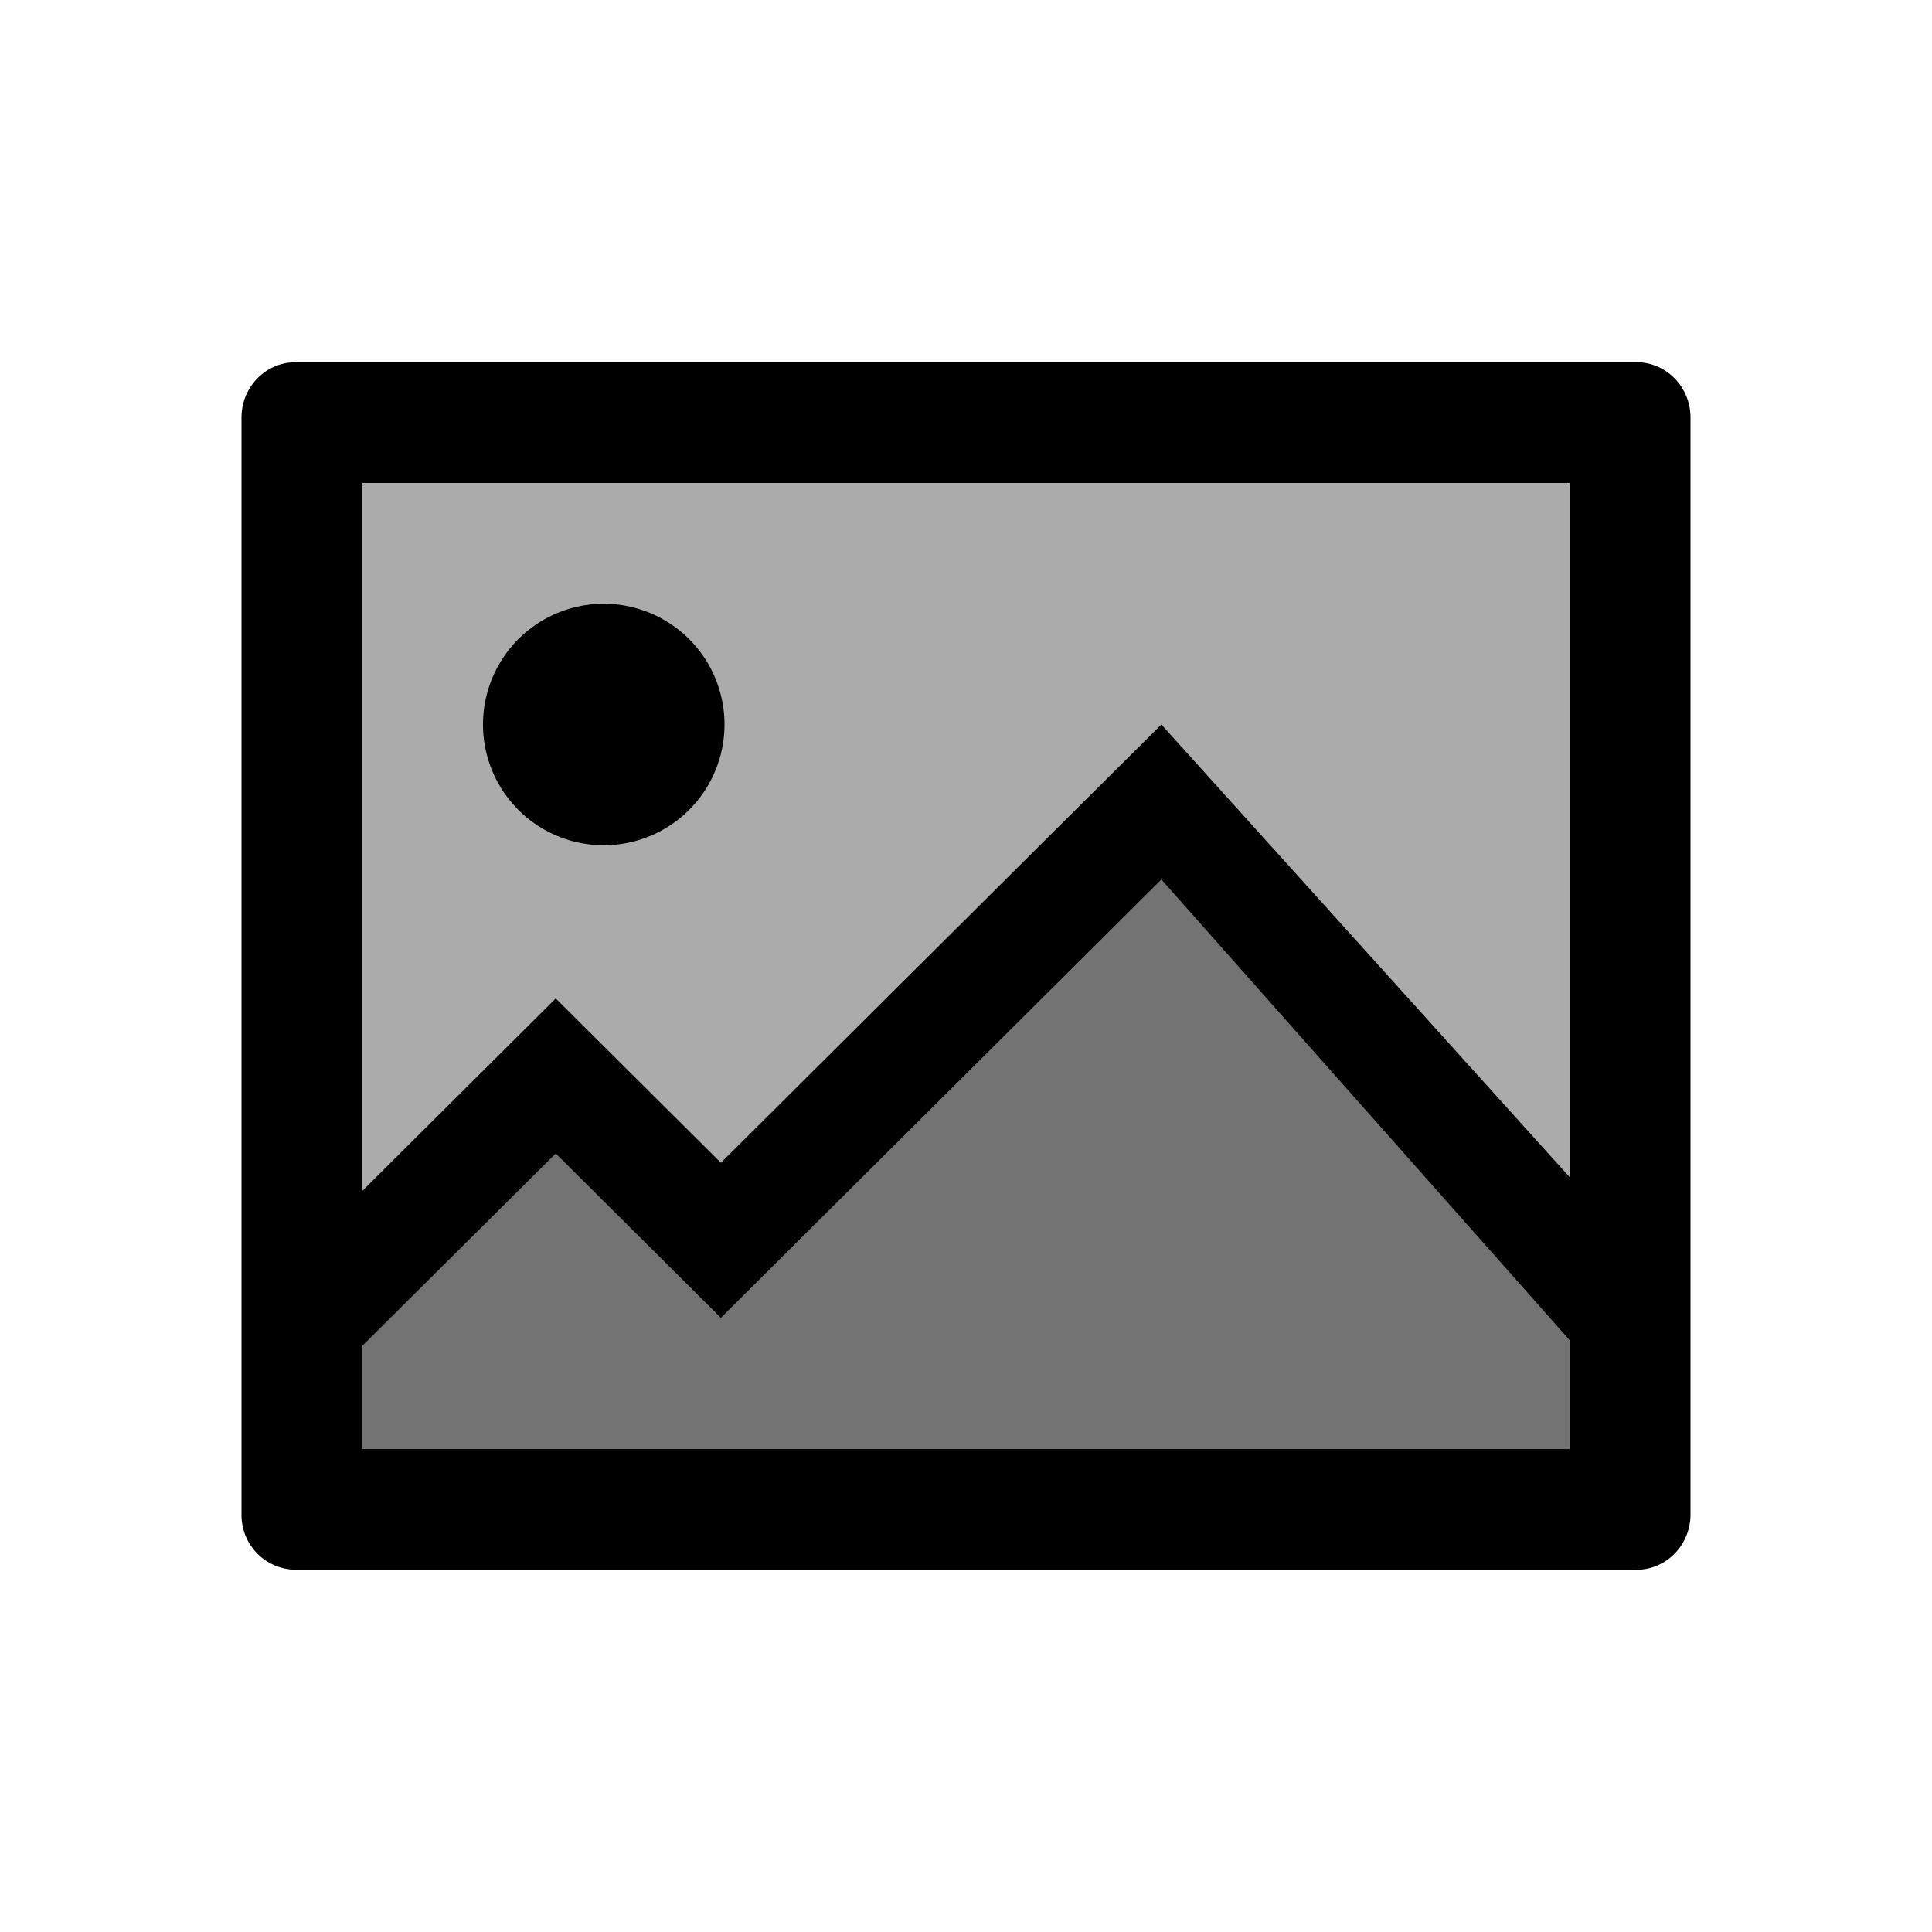 <svg xmlns="http://www.w3.org/2000/svg" width="32" height="32" viewBox="0 0 32 32"><g fill="currentColor" fill-rule="nonzero"><path fill-opacity="0.33" d="M5 7h22v18H5z"/><path fill-opacity="0.33" d="m5 22 4-4.5 3 3 7-7 8 8V25H5z"/><path d="M27.107 6c.493 0 .893.41.893.917v18.166c0 .507-.4.917-.893.917H4.893A.905.905 0 0 1 4 25.083V6.917C4 6.41 4.4 6 4.893 6Zm-7.871 8.567-7.296 7.26-2.735-2.722L6 22.292V24h20v-1.801l-6.764-7.632ZM26 8H6v11.726l3.205-3.189 2.735 2.722L19.236 12 26 19.499V8Zm-16 2a2 2 0 1 1 0 4 2 2 0 0 1 0-4Z"/></g></svg>